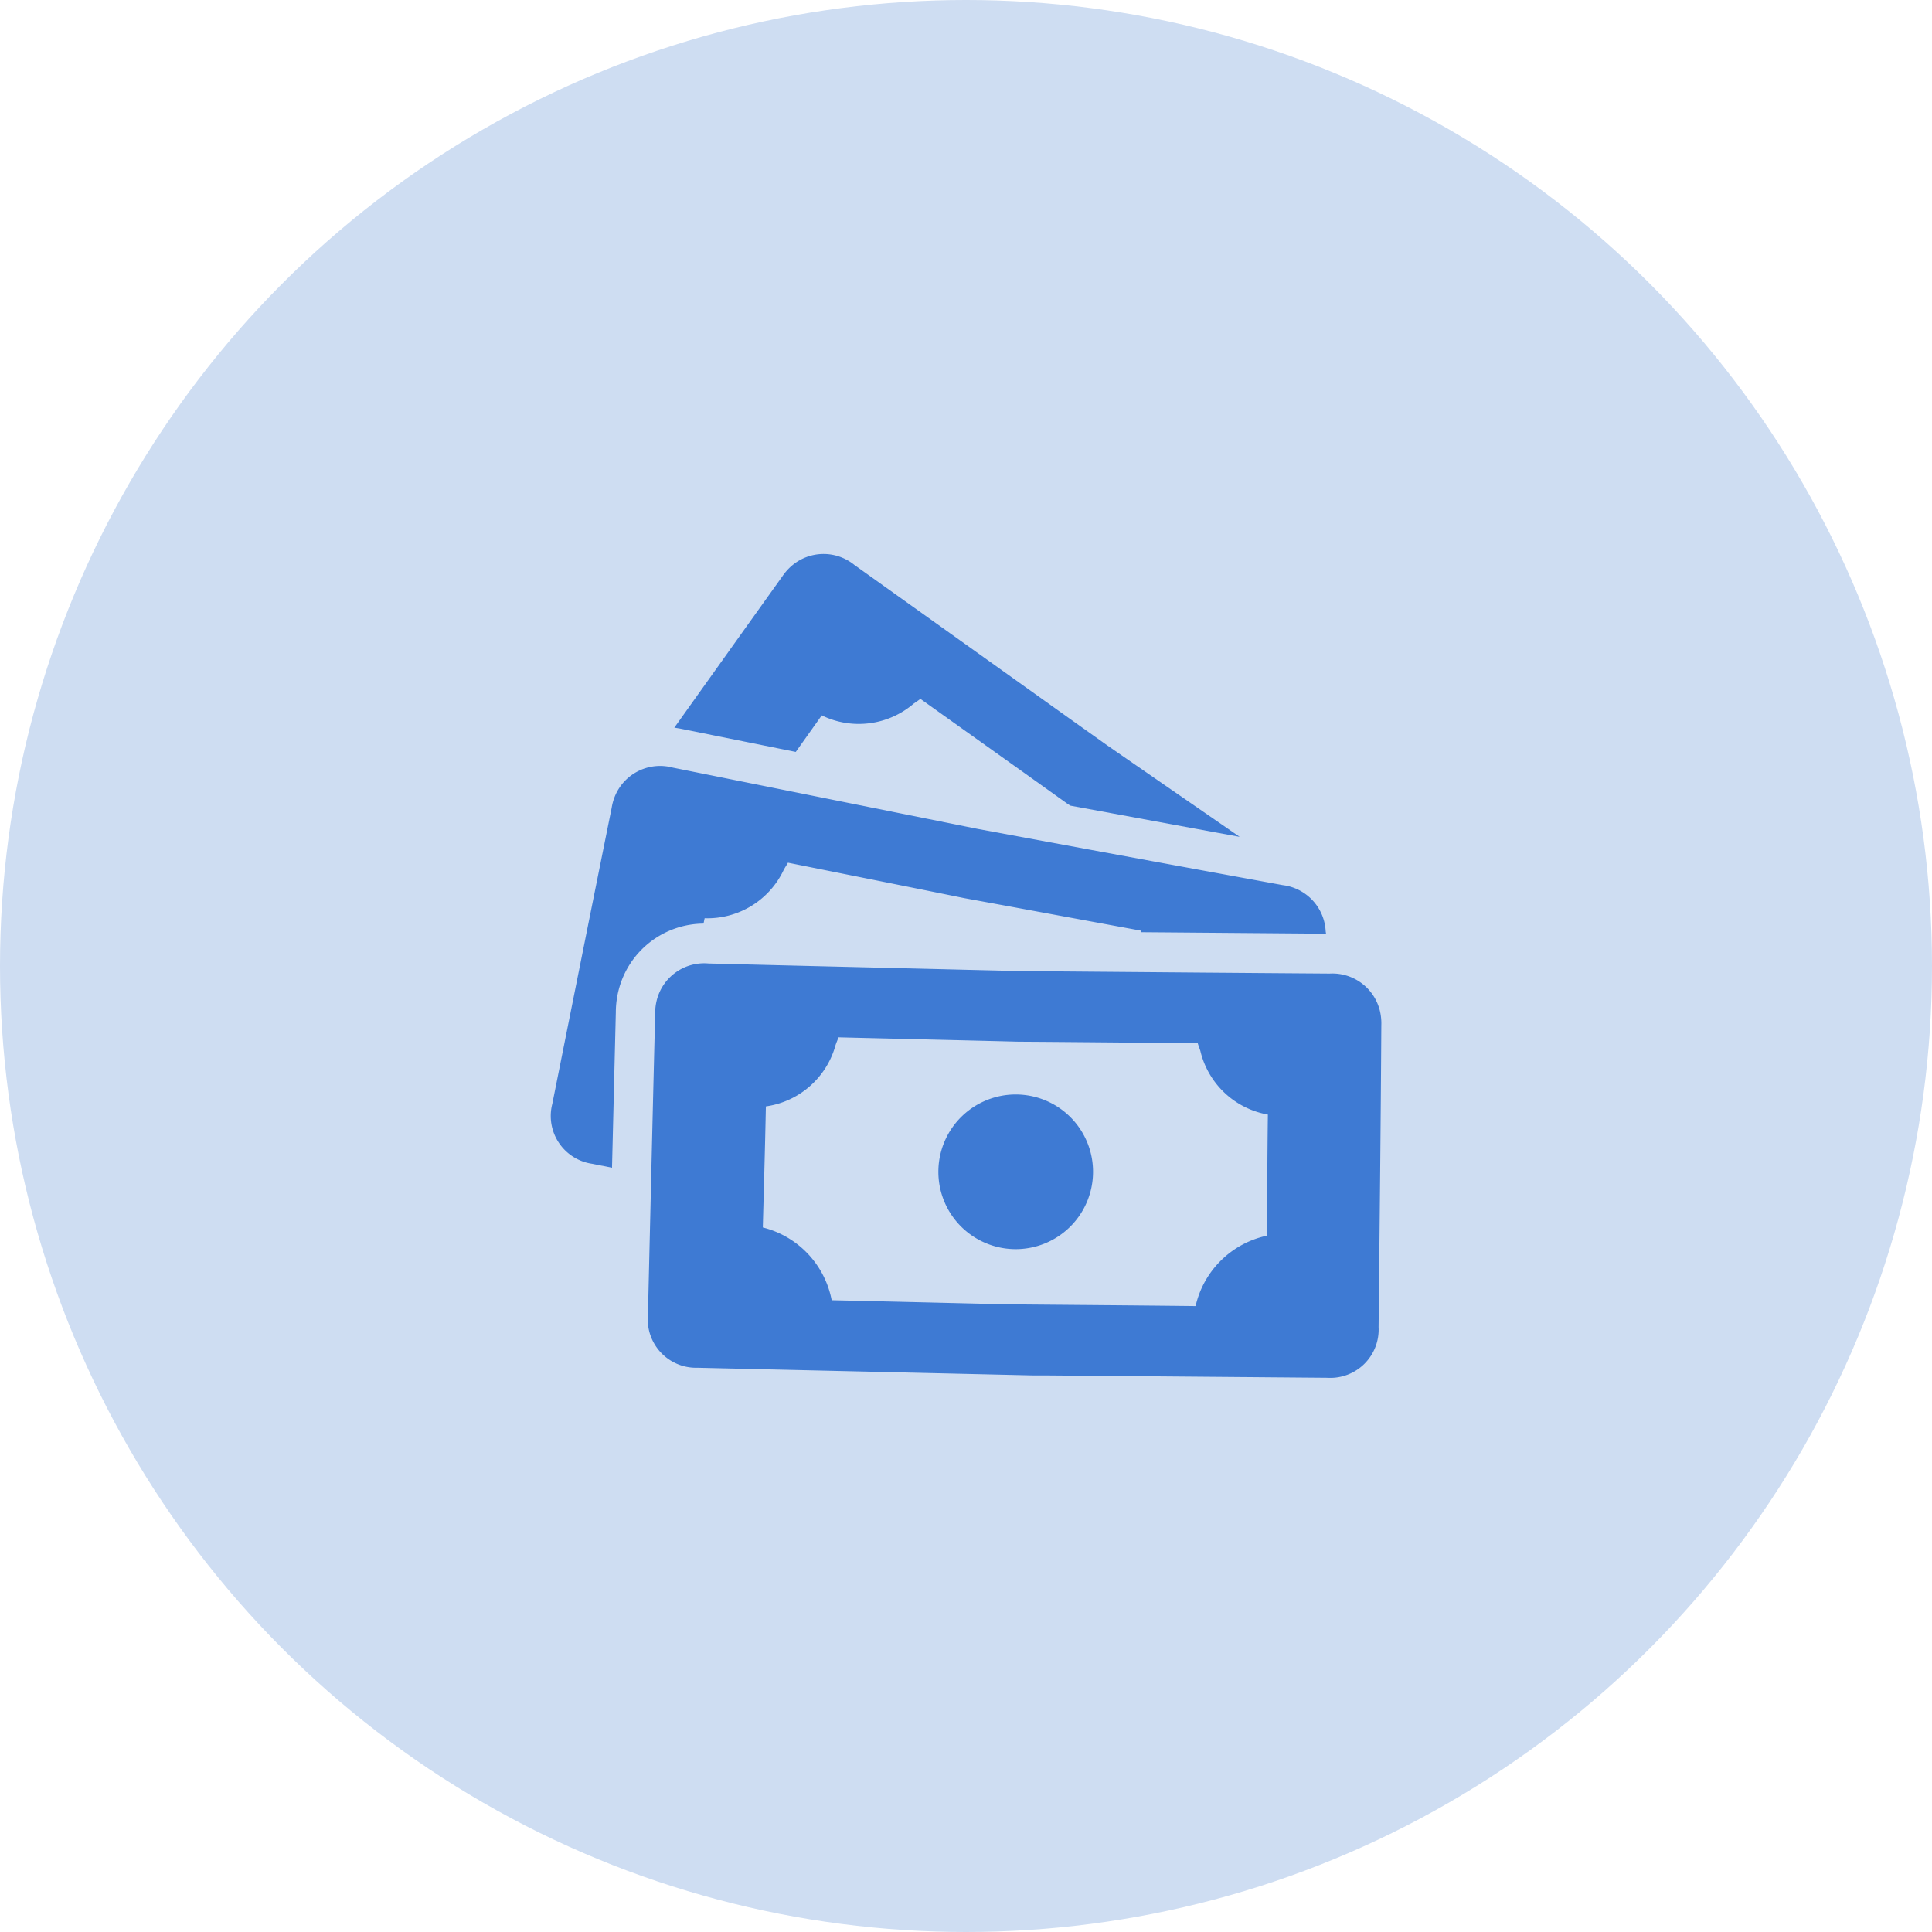 <svg xmlns="http://www.w3.org/2000/svg" width="36" height="36" viewBox="0 0 36 36">
    <circle data-name="타원 146" cx="18" cy="18" r="18" style="fill:#ceddf2"/>
    <g data-name="30">
        <path data-name="패스 14978" d="M64.311 103.15a1.009 1.009 0 0 0-.023-.257.911.911 0 0 0-.94-.71c-1.819-.013-3.194-.025-4.867-.039l-.921-.008-.921-.022c-1.672-.041-3.047-.073-4.866-.119a.911.911 0 0 0-.962.679 1 1 0 0 0-.031.257c-.047 1.879-.091 3.771-.135 5.624a.9.9 0 0 0 .922.973l6.246.143h.247l5.246.044a.9.9 0 0 0 .954-.943c.019-1.85.04-3.742.051-5.622zm-3.461 5.229c-1.318-.015-2.383-.022-3.331-.031H57.4c-.948-.022-2.012-.049-3.331-.078a1.734 1.734 0 0 0-1.283-1.356c.018-.677.04-1.4.057-2.256a1.574 1.574 0 0 0 1.3-1.148l.017-.046c.014-.033.024-.06.035-.093 1.218.03 2.28.054 3.347.081 1.068.007 2.13.018 3.348.028.01.034.019.06.032.094l.016.047a1.574 1.574 0 0 0 1.259 1.189c-.011.851-.012 1.579-.017 2.257a1.735 1.735 0 0 0-1.33 1.312z" transform="translate(-38.572 -84.042)" style="fill:#3e7ad3"/>
        <path data-name="패스 14979" d="M57.716 90.135a.912.912 0 0 0-.8-.862c-1.789-.327-3.141-.577-4.786-.881l-.906-.168-.9-.181-4.772-.959a.91.91 0 0 0-1.066.5.953.953 0 0 0-.074.247c-.372 1.842-.743 3.7-1.106 5.515a.9.9 0 0 0 .74 1.119l.372.074.071-2.893a1.7 1.7 0 0 1 .057-.435 1.644 1.644 0 0 1 1.577-1.221l.021-.1a1.572 1.572 0 0 0 1.476-.906l.025-.043c.019-.031.034-.054.051-.086 1.195.24 2.236.447 3.283.66 1.051.192 2.095.386 3.293.606v.029l3.451.028z" transform="translate(-33.014 -72.78)" style="fill:#3e7ad3"/>
        <path data-name="패스 14980" d="m61.479 75.051-.758-.524-.75-.534-3.961-2.828a.91.91 0 0 0-1.178.022 1 1 0 0 0-.169.194c-.671.937-1.342 1.879-2.01 2.815l.063.01.042.007 2.158.435.484-.681a1.574 1.574 0 0 0 1.717-.222l.041-.028c.029-.02.053-.036.08-.058.992.708 1.857 1.323 2.726 1.945l.065.044.041.008c1.047.193 2.014.372 3.117.574z" transform="translate(-40.088 -60.637)" style="fill:#3e7ad3"/>
        <path data-name="패스 14981" d="M75.549 113.381a1.441 1.441 0 1 1-1.428-1.453 1.44 1.44 0 0 1 1.428 1.453z" transform="translate(-55.182 -91.534)" style="fill:#3e7ad3"/>
    </g>
</svg>
